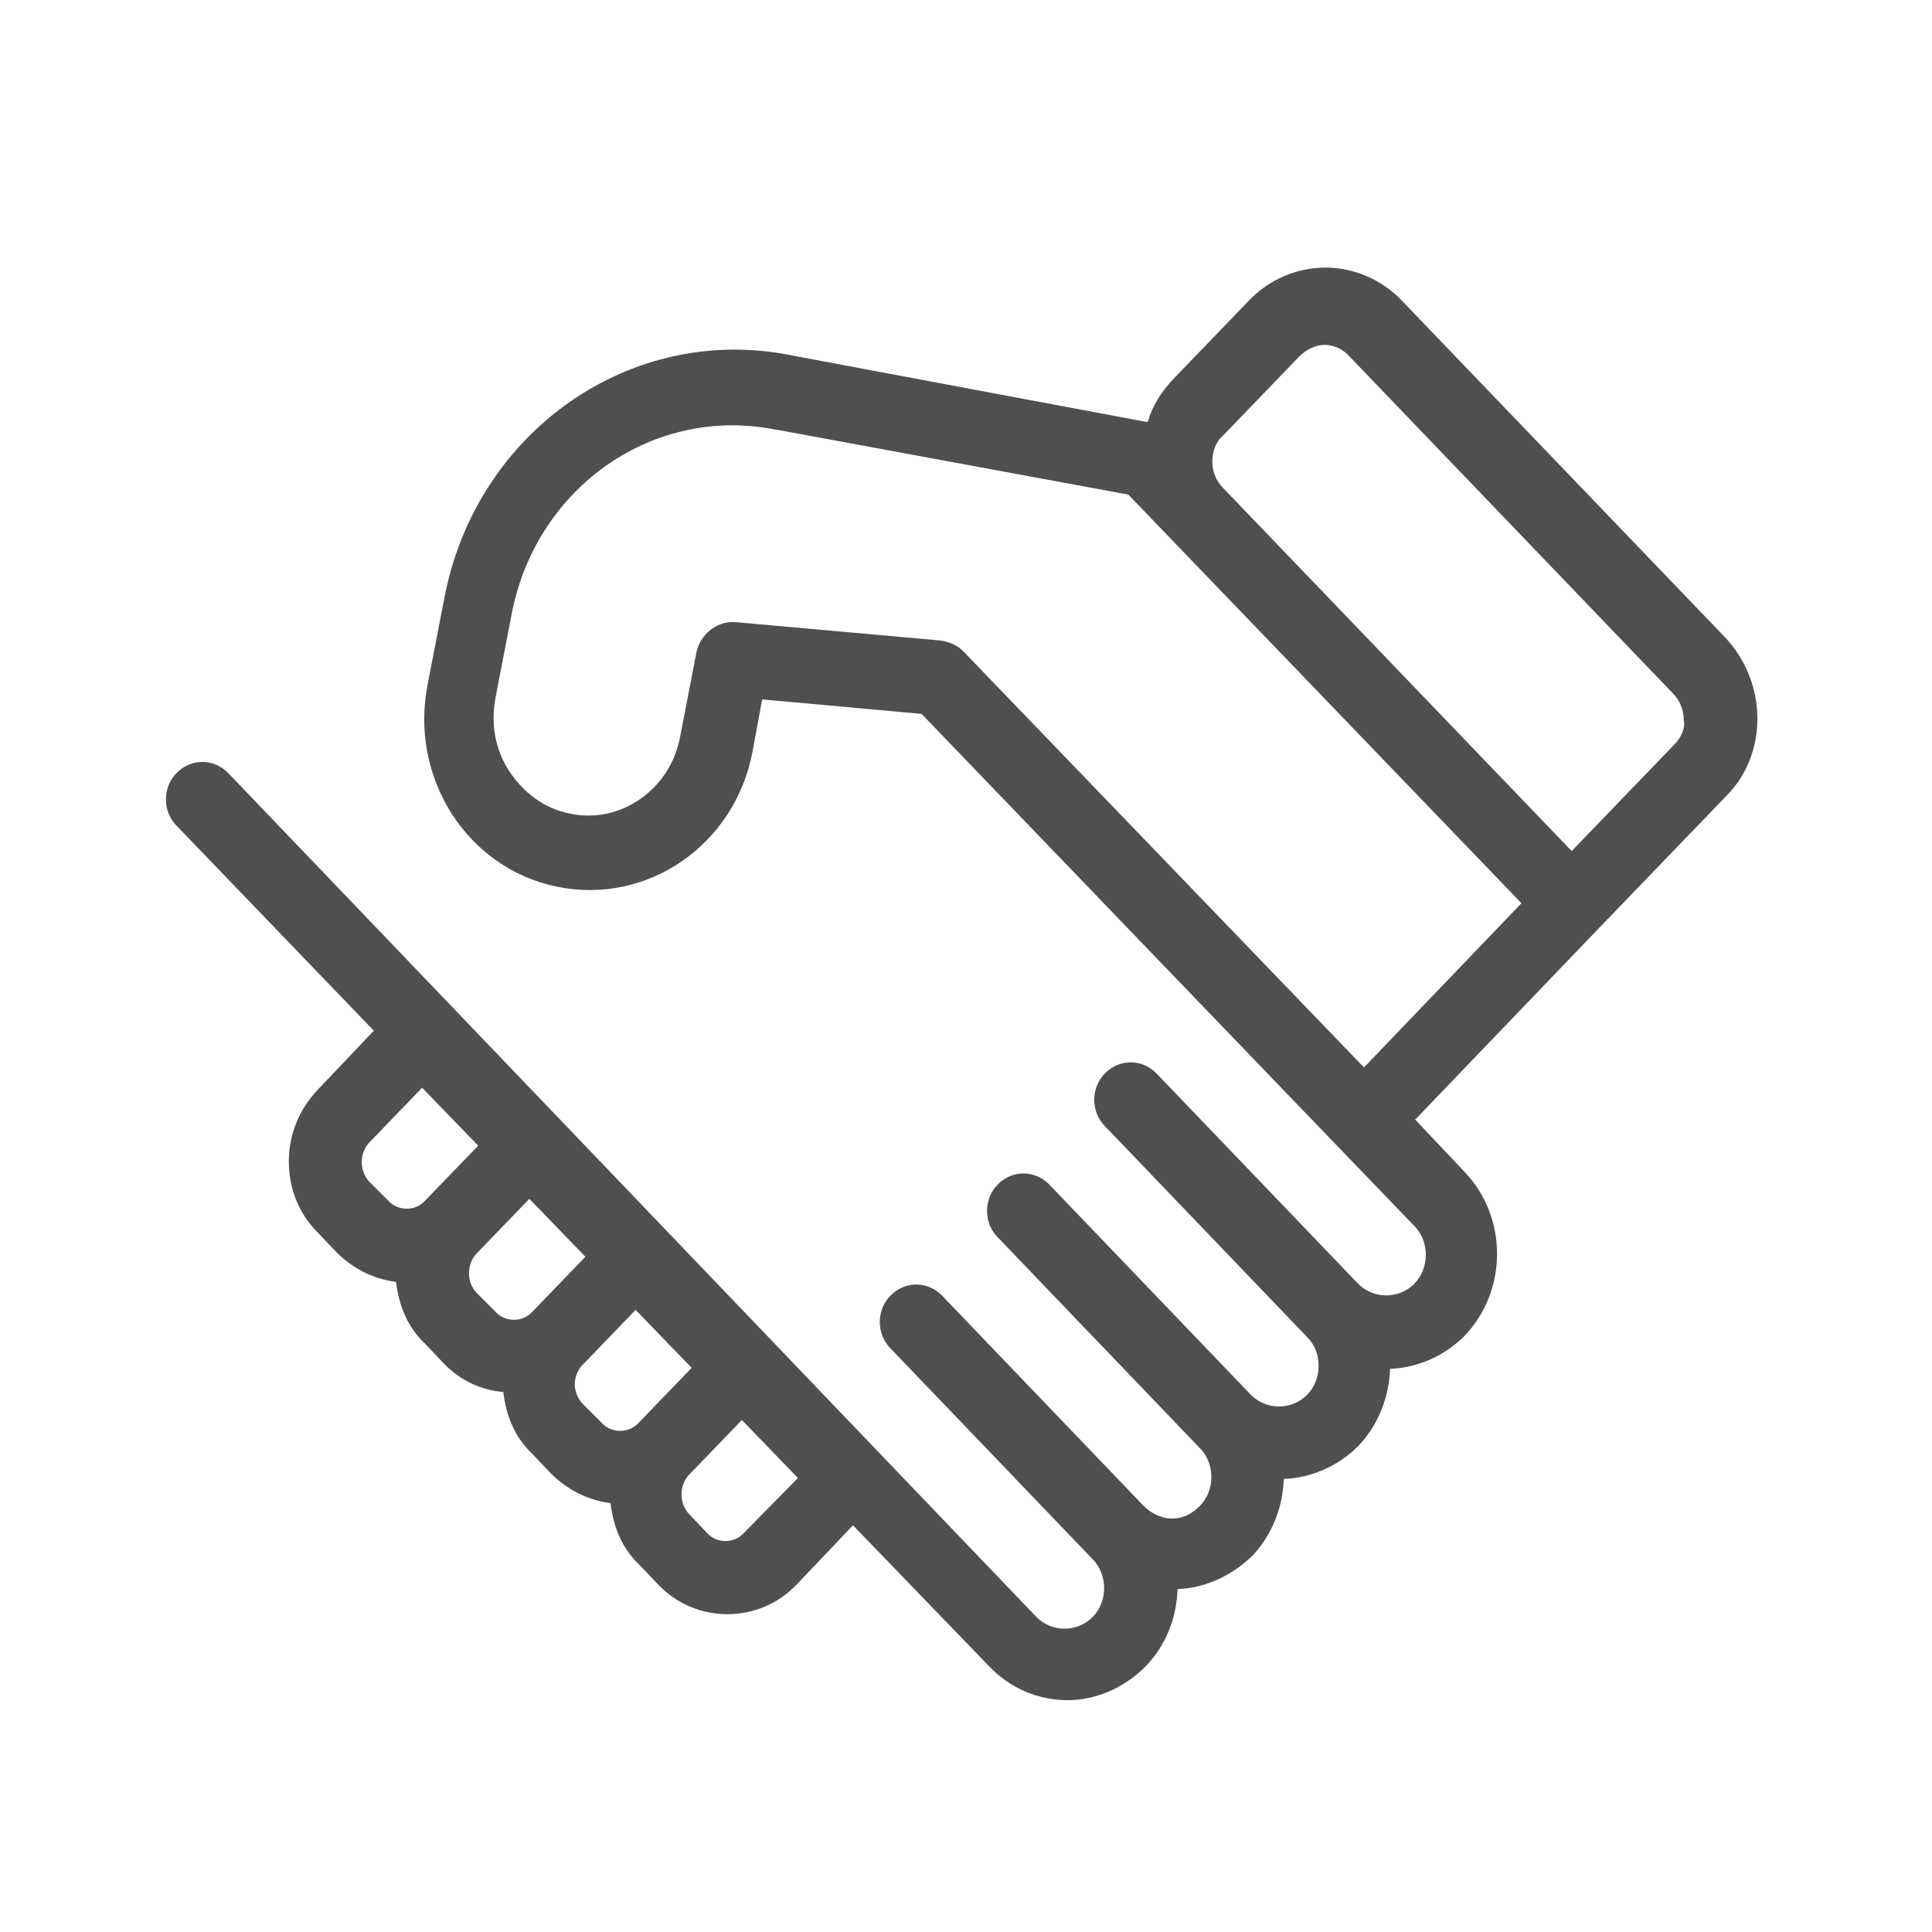 <?xml version="1.0" encoding="utf-8"?>
<!-- Generator: Adobe Illustrator 18.0.0, SVG Export Plug-In . SVG Version: 6.00 Build 0)  -->
<!DOCTYPE svg PUBLIC "-//W3C//DTD SVG 1.1//EN" "http://www.w3.org/Graphics/SVG/1.1/DTD/svg11.dtd">
<svg version="1.1" id="Слой_1" xmlns="http://www.w3.org/2000/svg" xmlns:xlink="http://www.w3.org/1999/xlink" x="0px" y="0px"
	 viewBox="0 0 200 200" enable-background="new 0 0 200 200" xml:space="preserve">
<path fill="#4F4F4F" d="M178.6,66l-33.5-34.9c-2.1-2.2-5-3.4-7.9-3.4s-5.8,1.2-7.9,3.4l-7.9,8.2c-1.2,1.3-2.1,2.7-2.6,4.4l-36.8-6.9
	l0,0c-16.6-3.4-32.7,7.8-36,25.1l-1.7,8.8c-2,9.7,4,19.2,13.4,21.1s18.4-4.4,20.2-14l1-5.4l16.5,1.5l43.1,44.8l7.9,8.2
	c1.6,1.6,1.6,4.4,0,6s-4.2,1.6-5.8,0l-20.9-21.8c-1.5-1.5-3.8-1.5-5.3,0c-1.5,1.5-1.5,4,0,5.5l20.9,21.8c0.8,0.8,1.2,1.8,1.2,3
	c0,1.1-0.4,2.2-1.2,3c-1.6,1.6-4.2,1.6-5.8,0l-20.9-21.8c-1.5-1.5-3.8-1.5-5.3,0s-1.5,4,0,5.5l20.9,21.8c1.6,1.6,1.6,4.4,0,6
	c-0.8,0.8-1.7,1.3-2.9,1.3c-1,0-2.1-0.5-2.9-1.3l-20.9-21.8c-1.5-1.5-3.8-1.5-5.3,0s-1.5,4,0,5.5l20.9,21.8c1.6,1.6,1.6,4.4,0,6
	s-4.2,1.6-5.8,0L23.6,80c-1.5-1.5-3.8-1.5-5.3,0s-1.5,4,0,5.5l20.4,21.2l-5.8,6.1c-1.9,2-3,4.6-3,7.4s1,5.4,3,7.4l1.9,2
	c1.7,1.7,3.8,2.8,6.2,3.1c0.3,2.5,1.2,4.7,3,6.4l1.9,2c1.7,1.8,3.9,2.8,6.2,3c0.3,2.5,1.2,4.7,3,6.4l1.9,2c1.7,1.7,3.8,2.8,6.2,3.1
	c0.3,2.5,1.2,4.7,3,6.4l1.9,2c2,2.1,4.6,3.1,7.2,3.1c2.6,0,5.2-1,7.2-3.1l5.8-6.1l14.1,14.6c2.2,2.3,5.1,3.5,8.1,3.5
	s5.9-1.3,8.1-3.5c2.1-2.2,3.2-5,3.3-8c2.9-0.1,5.6-1.4,7.7-3.4c2.1-2.2,3.2-5.1,3.3-8c2.8-0.1,5.6-1.3,7.7-3.4
	c2.1-2.2,3.2-5.1,3.3-8c2.8-0.1,5.6-1.3,7.7-3.4c4.5-4.7,4.5-12.3,0-17l-5.1-5.4l19.1-19.9l13.2-13.7C183,78,183,70.7,178.6,66
	L178.6,66z M38.2,122.3c-1-1.1-1-2.9,0-4l5.5-5.7l5.8,6l-5.5,5.7c-1,1.1-2.8,1.1-3.8,0L38.2,122.3z M49.3,133.8c-1-1.1-1-2.9,0-4
	l5.5-5.7l5.8,6l-5.5,5.7c-1,1.1-2.8,1.1-3.8,0L49.3,133.8z M60.3,145.3c-0.5-0.5-0.8-1.3-0.8-2s0.3-1.5,0.8-2l5.5-5.7l5.8,6
	l-5.5,5.7c-1,1.1-2.8,1.1-3.8,0L60.3,145.3z M77,158.7c-1,1.1-2.8,1.1-3.8,0l-1.9-2c-1-1.1-1-2.9,0-4l5.5-5.7l5.8,6L77,158.7z
	 M141.2,110.5L99.7,67.4c-0.6-0.6-1.5-1-2.4-1.1l-21.2-1.9c-0.1,0-0.3,0-0.3,0c-1.7,0-3.3,1.3-3.7,3.1l-1.7,8.8
	c-1,5.4-6.2,9.1-11.5,7.9c-2.5-0.5-4.7-2.1-6.2-4.4c-1.5-2.3-1.9-5-1.4-7.6l1.7-8.8c2.6-13.1,14.8-21.5,27.4-18.9h0.1l36.3,6.7
	l40.7,42.3L141.2,110.5z M173.3,77.1l-10.6,11l-36.1-37.6c-0.7-0.7-1.1-1.7-1.1-2.7s0.3-2,1.1-2.7l7.9-8.2c0.7-0.7,1.7-1.2,2.6-1.2
	s1.9,0.4,2.6,1.2l33.5,34.9c0.7,0.7,1.1,1.7,1.1,2.7C174.5,75.4,174,76.4,173.3,77.1L173.3,77.1z"/>
<g>
	<g>
		<path fill="none" stroke="#4F4F4F" stroke-width="7" stroke-miterlimit="10" d="M303.8,65.2c1.5,9.9,9.2,22.6,21.8,27.1
			c5.2,1.8,10.8,1.8,16,0c12.4-4.5,20.3-17.1,21.9-27c1.7-0.1,3.9-2.5,6.2-10.8c3.2-11.4-0.2-13.1-3.1-12.9c0.6-1.6,1-3.2,1.3-4.7
			c4.9-29.7-9.7-30.7-9.7-30.7s-2.4-4.7-8.8-8.2c-4.3-2.5-10.2-4.5-18-3.8c-2.5,0.1-4.9,0.6-7.2,1.4l0,0c-2.9,1-5.5,2.4-7.9,4.1
			c-2.9,1.8-5.7,4.1-8.1,6.7c-3.9,4-7.3,9.1-8.8,15.4c-1.3,4.8-1,9.7,0.1,15.1l0,0c0.3,1.6,0.7,3.1,1.3,4.7
			c-2.9-0.3-6.4,1.4-3.1,12.9C299.9,62.8,302.1,65.1,303.8,65.2z"/>
		<path fill="none" stroke="#4F4F4F" stroke-width="7" stroke-miterlimit="10" d="M391,104.1c-17.8-4.5-32.2-14.7-32.2-14.7
			l-11.3,35.6l-2.1,6.7l0-0.1l-1.8,5.7l-5.9-16.9c14.6-20.4-3-20.2-3.9-20.1c-1,0-18.5-0.2-3.9,20.1l-5.9,16.9l-1.8-5.7l0,0.1
			l-2.1-6.7l-11.3-35.6c0,0-14.4,10.2-32.2,14.7c-13.2,3.4-13.9,18.7-13.4,26.2c0,0,0.8,10.3,1.5,14.8c0,0,25.9,16.8,69.2,16.8
			c43.3,0,69.2-16.8,69.2-16.8c0.8-4.5,1.5-14.8,1.5-14.8C404.9,122.8,404.3,107.5,391,104.1z"/>
	</g>
</g>
</svg>
